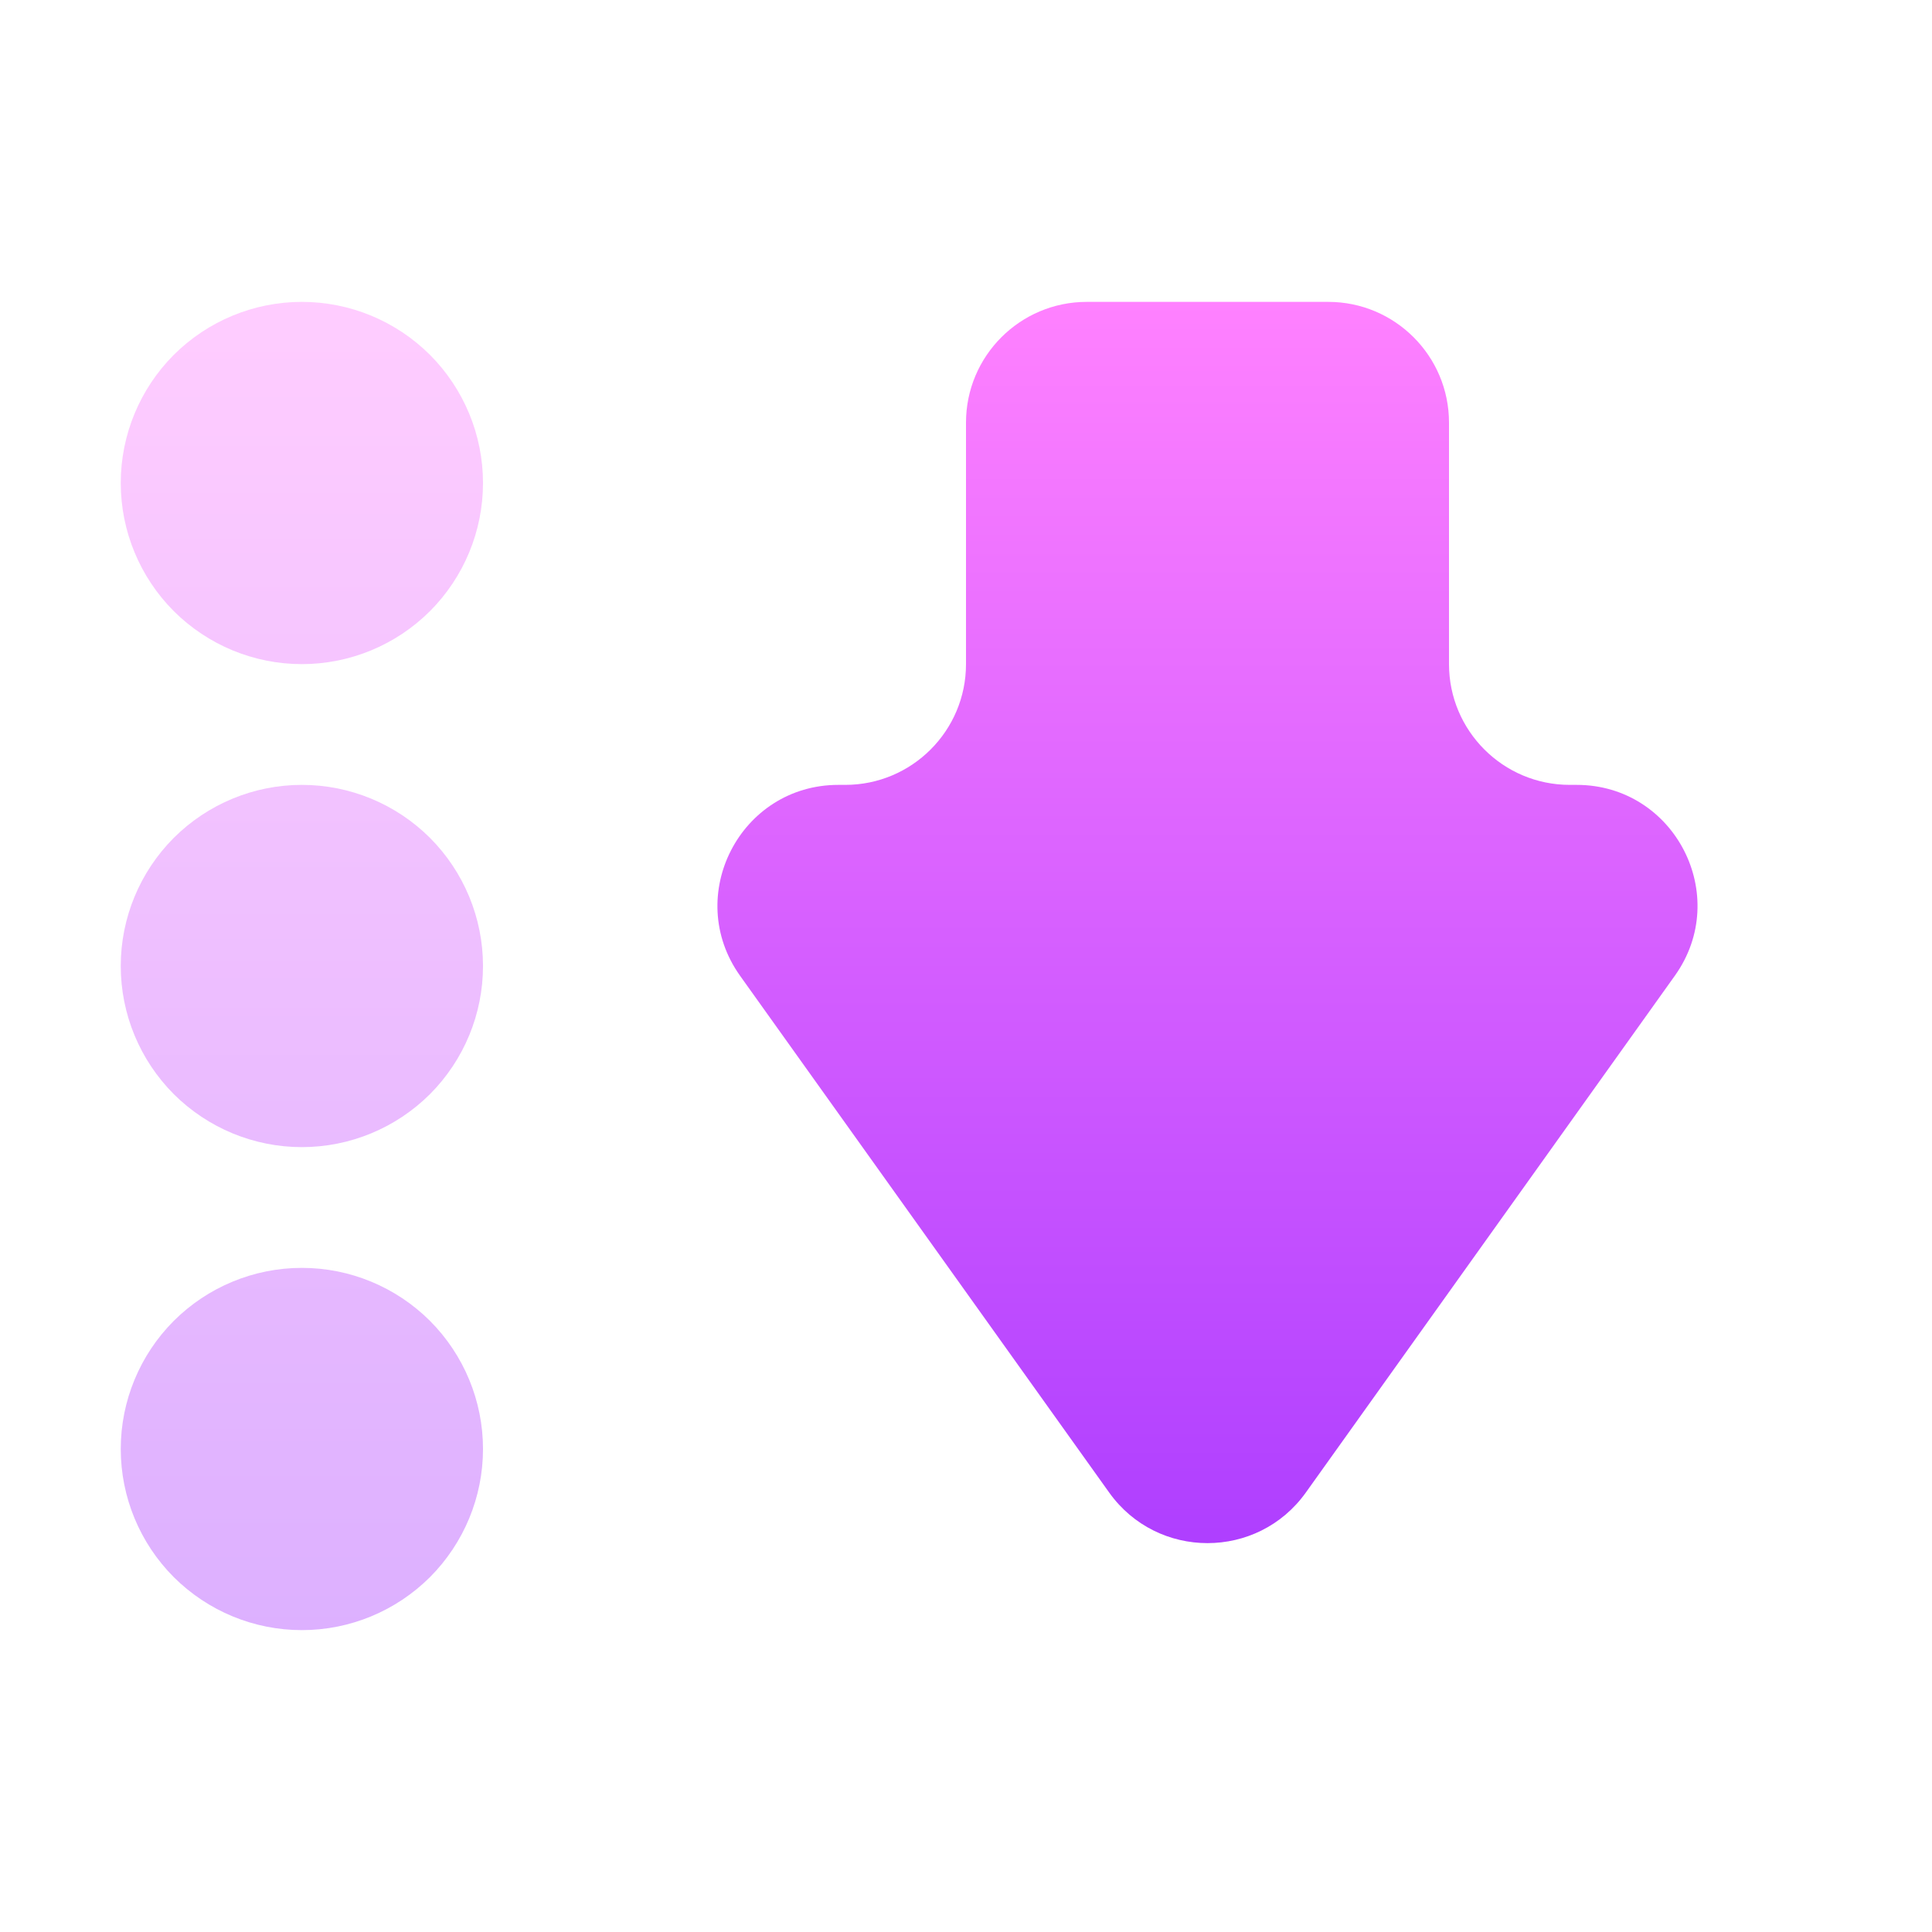 <svg width="16" height="16" viewBox="0 0 16 16" fill="none" xmlns="http://www.w3.org/2000/svg">
<path opacity="0.4" d="M2.5 13.5C2.102 13.5 1.721 13.342 1.439 13.061C1.158 12.779 1 12.398 1 12C1 11.602 1.158 11.221 1.439 10.939C1.721 10.658 2.102 10.5 2.5 10.5C2.898 10.5 3.279 10.658 3.561 10.939C3.842 11.221 4 11.602 4 12C4 12.398 3.842 12.779 3.561 13.061C3.279 13.342 2.898 13.5 2.5 13.5ZM2.5 9.5C2.102 9.5 1.721 9.342 1.439 9.061C1.158 8.779 1 8.398 1 8C1 7.602 1.158 7.221 1.439 6.939C1.721 6.658 2.102 6.5 2.5 6.5C2.898 6.5 3.279 6.658 3.561 6.939C3.842 7.221 4 7.602 4 8C4 8.398 3.842 8.779 3.561 9.061C3.279 9.342 2.898 9.5 2.5 9.5ZM2.5 5.5C2.102 5.5 1.721 5.342 1.439 5.061C1.158 4.779 1 4.398 1 4C1 3.602 1.158 3.221 1.439 2.939C1.721 2.658 2.102 2.5 2.5 2.5C2.898 2.5 3.279 2.658 3.561 2.939C3.842 3.221 4 3.602 4 4C4 4.398 3.842 4.779 3.561 5.061C3.279 5.342 2.898 5.5 2.5 5.5Z" fill="url(#paint0_linear_302_140)"/>
<path d="M6.129 8.081L9.186 12.361C9.585 12.919 10.415 12.919 10.814 12.361L13.87 8.081C14.343 7.419 13.87 6.5 13.057 6.5H13C12.448 6.5 12 6.052 12 5.5V3.5C12 2.948 11.552 2.5 11 2.5H9C8.448 2.5 8 2.948 8 3.5V5.5C8 6.052 7.552 6.5 7 6.5H6.943C6.13 6.5 5.657 7.419 6.129 8.081Z" fill="url(#paint1_linear_302_140)"/>
<defs>
<linearGradient id="paint0_linear_302_140" x1="2.544" y1="13.498" x2="2.544" y2="2.498" gradientUnits="userSpaceOnUse">
<stop stop-color="#A93AFF"/>
<stop offset="1" stop-color="#FF81FF"/>
</linearGradient>
<linearGradient id="paint1_linear_302_140" x1="10.148" y1="13.498" x2="10.148" y2="2.498" gradientUnits="userSpaceOnUse">
<stop stop-color="#A93AFF"/>
<stop offset="1" stop-color="#FF81FF"/>
</linearGradient>
</defs>
</svg>
